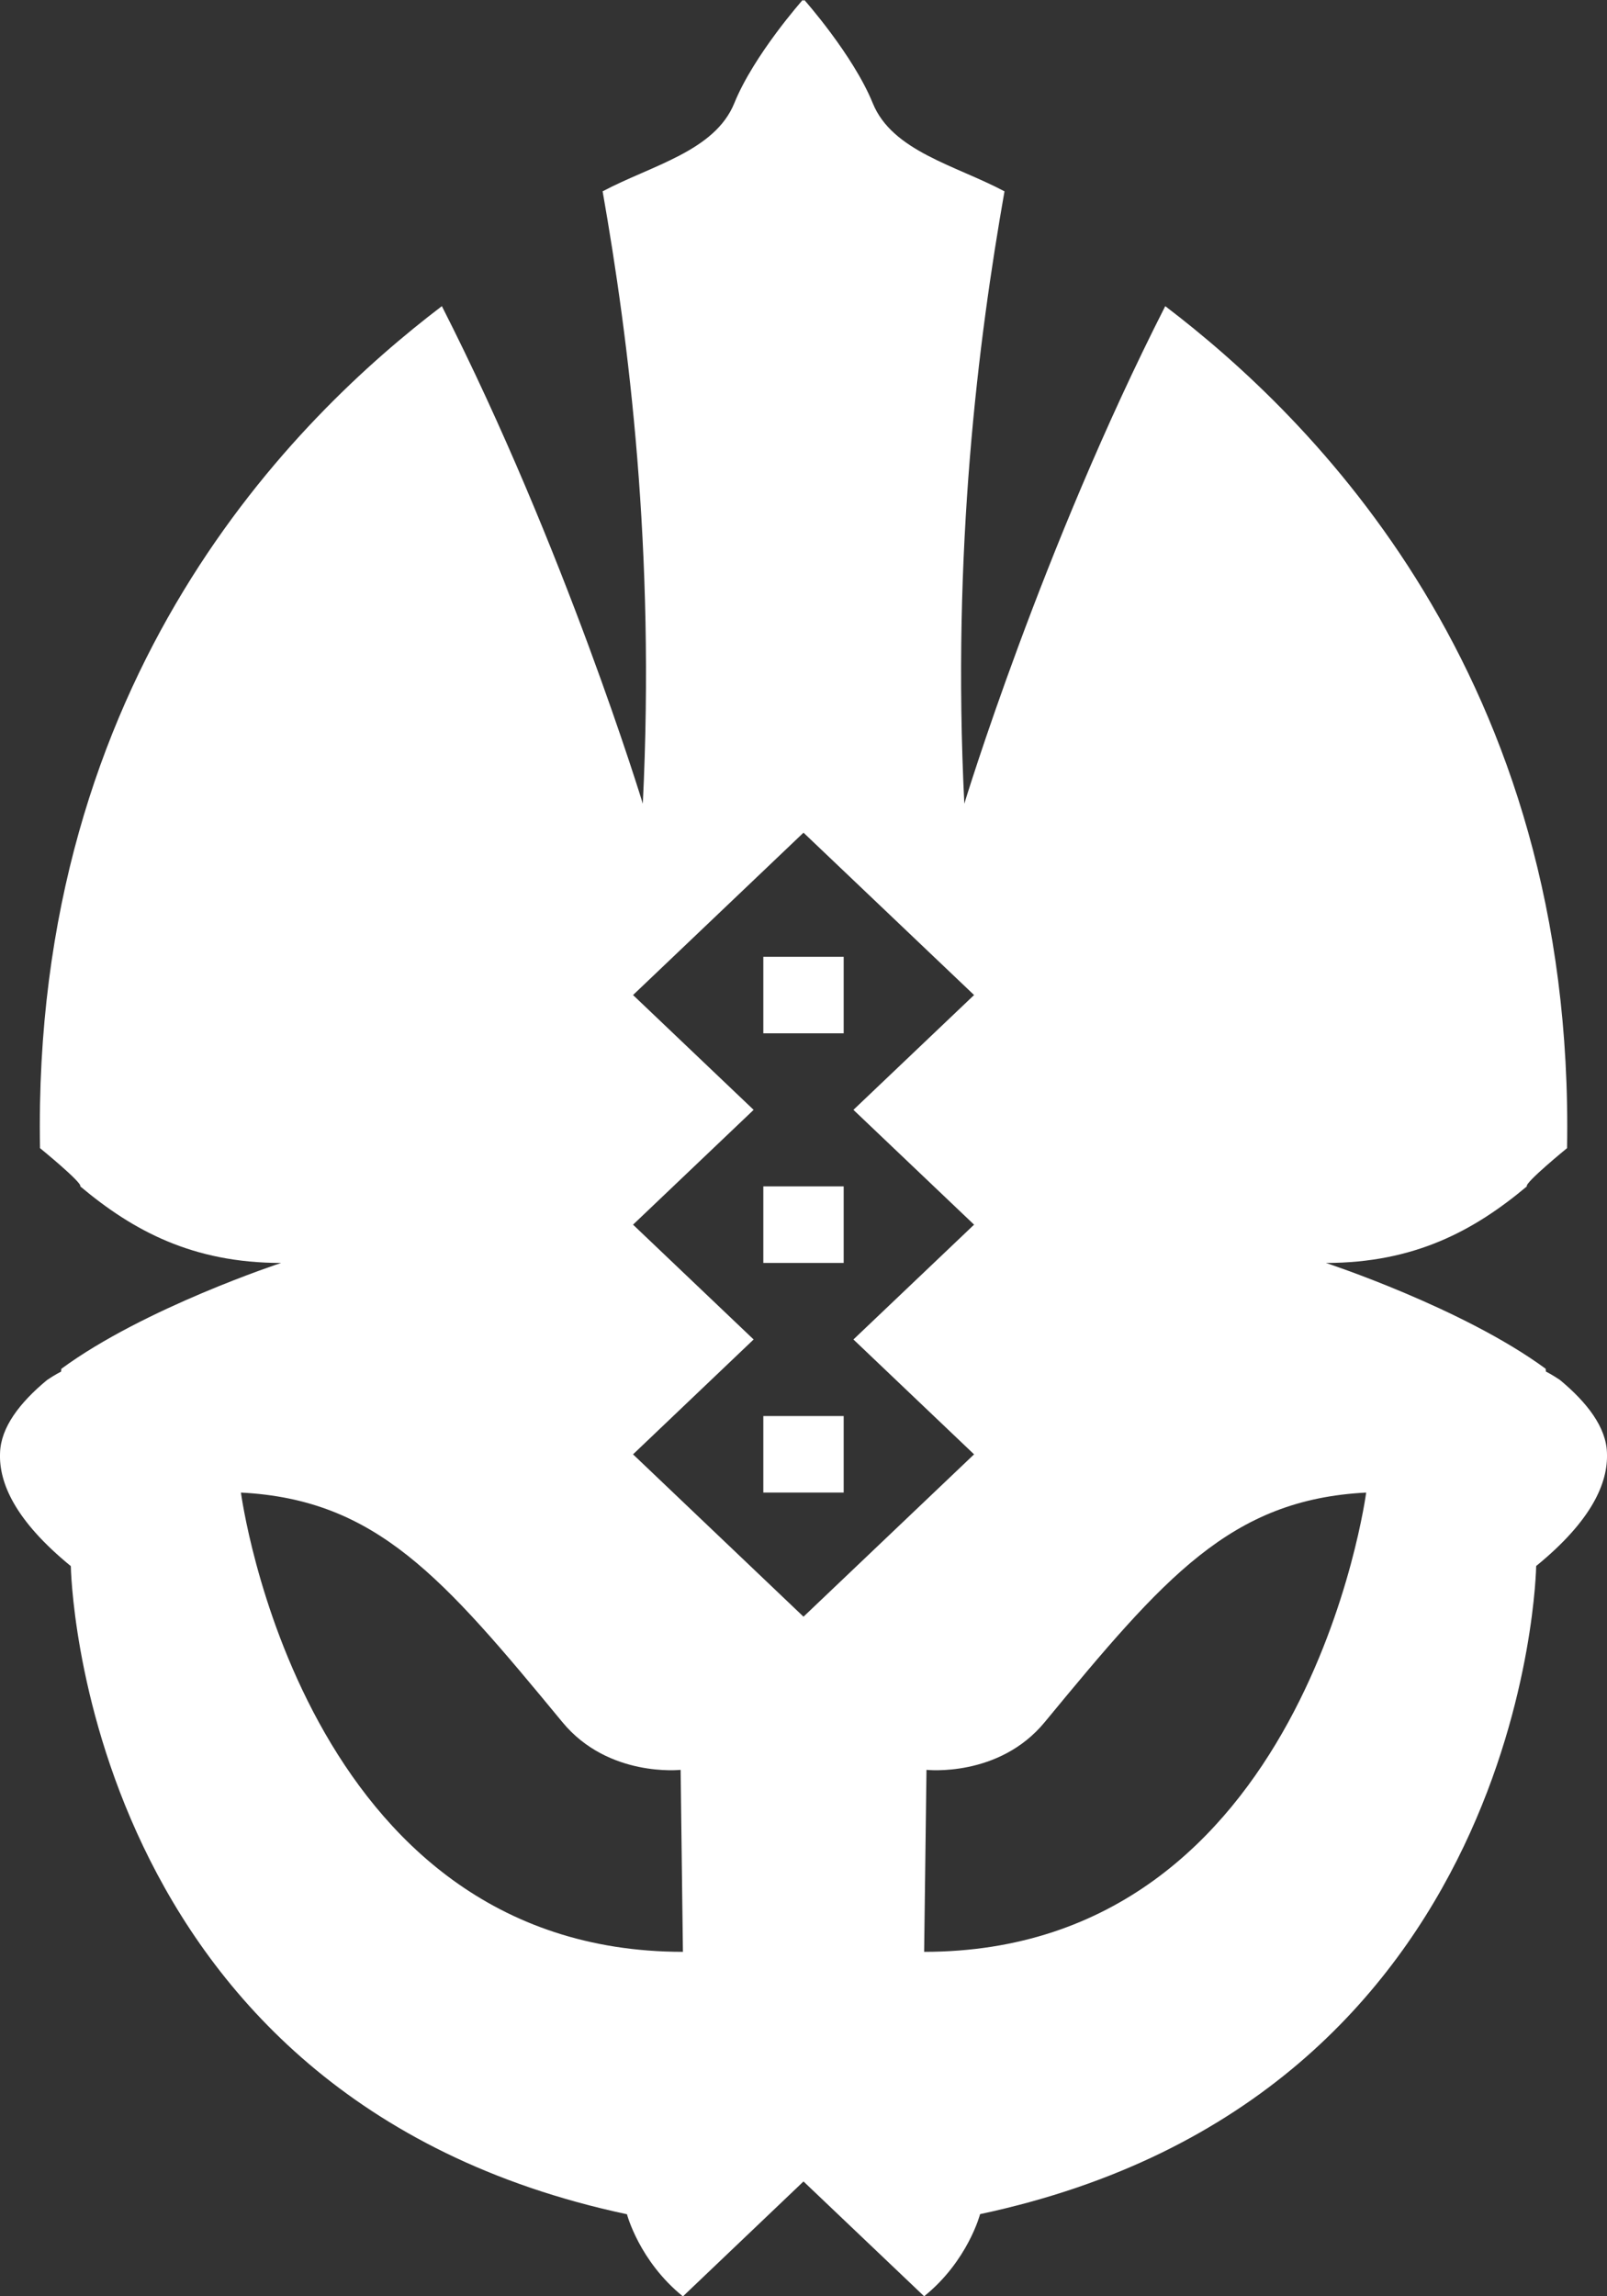 <?xml version="1.0" encoding="utf-8"?>
<!-- Generator: Adobe Illustrator 16.0.0, SVG Export Plug-In . SVG Version: 6.00 Build 0)  -->
<!DOCTYPE svg PUBLIC "-//W3C//DTD SVG 1.1//EN" "http://www.w3.org/Graphics/SVG/1.1/DTD/svg11.dtd">
<svg version="1.1" id="Vikinger_Logo" xmlns="http://www.w3.org/2000/svg" x="0px"
		 y="0px" width="28px" height="40px" viewBox="0 0 28 40" enable-background="new 0 0 28 40" xml:space="preserve">
<rect x="0" y="0" width="28" height="40" fill="#333333" stroke="none"/>
<g>
	<path fill="#fff" d="M27.18,24.038c-0.141-0.095-0.244-0.146-0.244-0.146l-0.005-0.049C25.489,22.783,23.103,22,23.103,22
		c1.542,0,2.582-0.563,3.501-1.334c-0.049-0.055,0.7-0.666,0.7-0.666c0.146-8.251-4.477-12.745-7.001-14.667
		C18.15,9.564,16.802,14,16.802,14c-0.219-4.426,0.243-8.072,0.7-10.667c-0.85-0.452-1.956-0.698-2.296-1.537
		C14.865,0.957,14.015,0,14.015,0L14,0.014L13.985,0c0,0-0.85,0.957-1.19,1.796c-0.34,0.839-1.445,1.085-2.295,1.537
		C10.957,5.928,11.418,9.574,11.2,14c0,0-1.349-4.436-3.501-8.667C5.174,7.255,0.551,11.749,0.697,20c0,0,0.75,0.611,0.701,0.666
		C2.316,21.437,3.357,22,4.898,22c0,0-2.387,0.783-3.829,1.844l-0.005,0.049c0,0-0.104,0.051-0.244,0.146
		c-0.48,0.397-0.806,0.828-0.819,1.269c-0.023,0.521,0.263,1.181,1.233,1.973c0,0,0.136,9.259,9.69,11.29
		c0,0,0.212,0.815,0.975,1.431L14,38l2.102,2c0.763-0.615,0.975-1.431,0.975-1.431c9.555-2.031,9.689-11.29,9.689-11.29
		c0.971-0.792,1.256-1.451,1.233-1.973C27.986,24.866,27.659,24.436,27.18,24.038z M4.198,26c2.362,0.121,3.517,1.473,5.602,4
		c0.799,0.969,2.059,0.83,2.059,0.83L11.899,34C5.249,34,4.198,26,4.198,26z M14,28.162l-2.97-2.828l2.101-2.001l-2.101-2l2.101-2
		l-2.101-2L14,14.505l2.972,2.828l-2.102,2l2.102,2l-2.102,2l2.102,2.001L14,28.162z M16.102,34l0.041-3.17
		c0,0,1.26,0.139,2.059-0.83c2.085-2.527,3.239-3.879,5.602-4C23.803,26,22.752,34,16.102,34z M13.3,26h1.4v-1.333h-1.4V26z
		 M13.3,22h1.4v-1.334h-1.4V22z M13.3,18h1.4v-1.333h-1.4V18z"/>
</g>
</svg>
